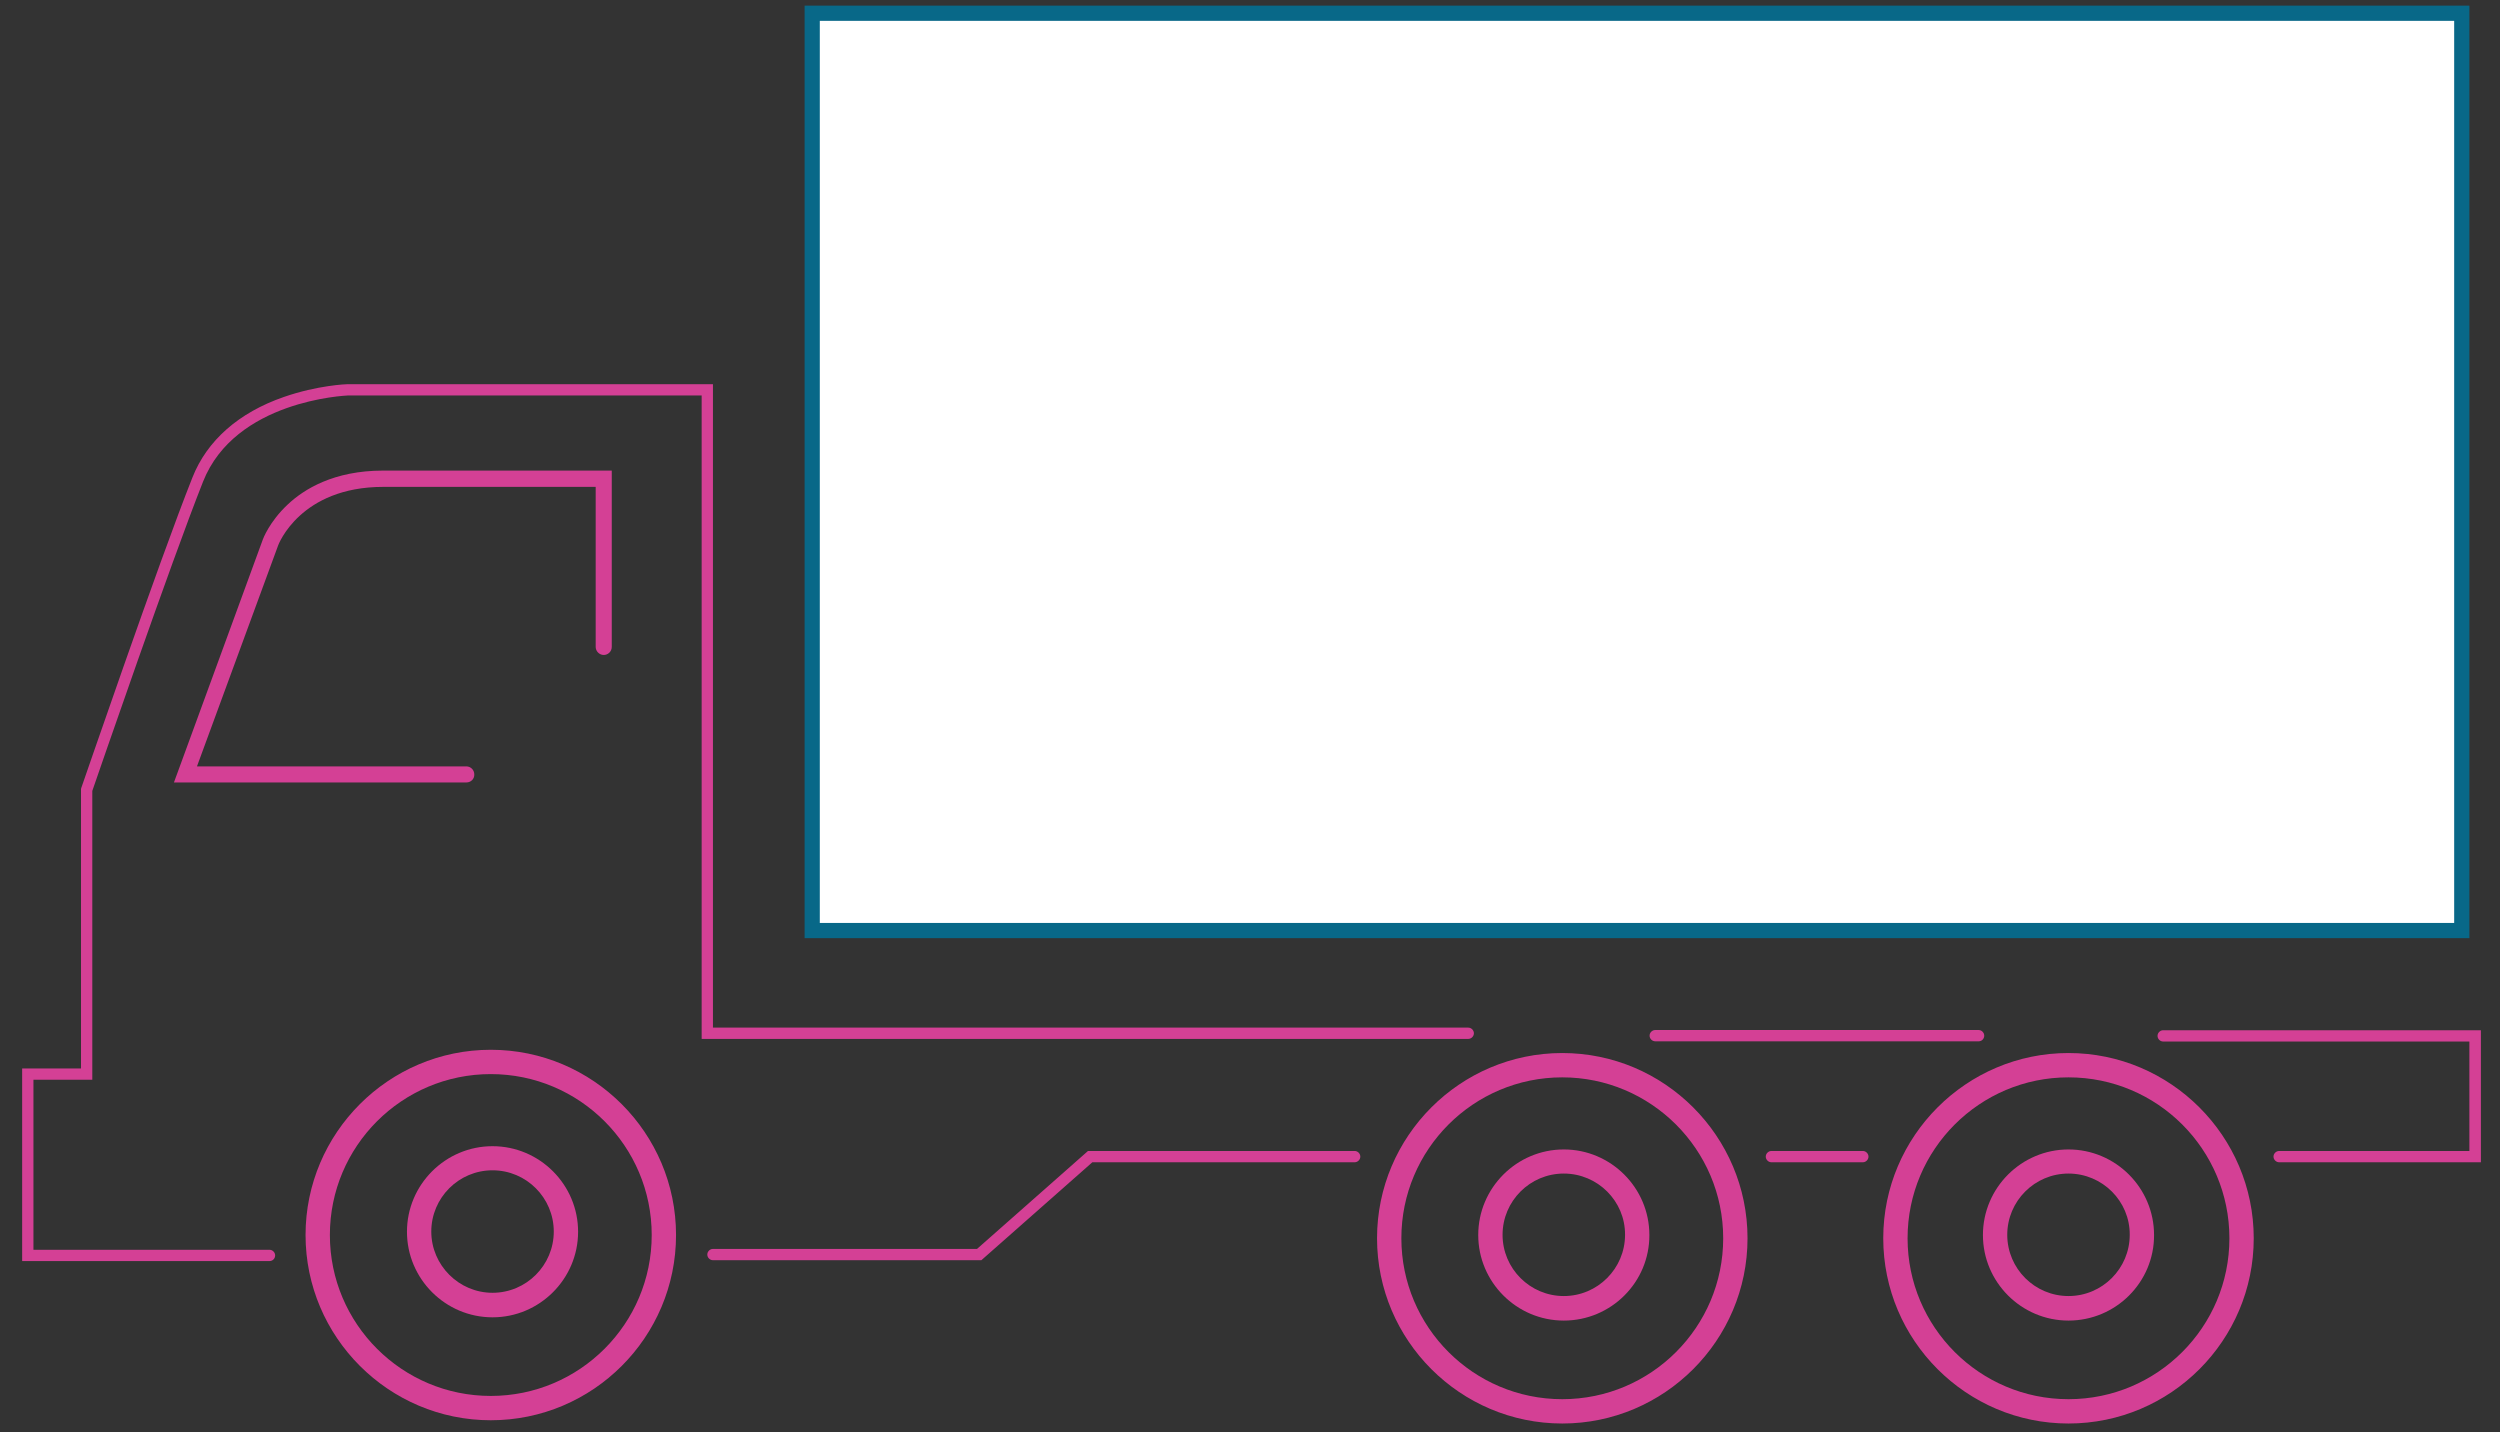 <?xml version="1.0" encoding="utf-8"?>
<!-- Generator: Adobe Illustrator 22.0.0, SVG Export Plug-In . SVG Version: 6.00 Build 0)  -->
<svg version="1.1" id="Layer_1" xmlns="http://www.w3.org/2000/svg" xmlns:xlink="http://www.w3.org/1999/xlink" x="0px" y="0px"
	 viewBox="0 0 1151.2 659.5" style="enable-background:new 0 0 1151.2 659.5;" xml:space="preserve">
<rect x="0" y="0" width="1151.2" height="659.5" fill="#333333" stroke="none"/>
<style type="text/css">
	.st0{fill:#D44095;}
	.st1{fill:#FFFFFF;stroke:#086888;stroke-width:7;stroke-miterlimit:10;}
</style>
<g>
	<g>
		<g>
			<path class="st0" d="M124.1,580.7H10.2V492h27.1V363.3l0.1-0.4c0.4-1,35.5-103.5,51.2-143c6.7-17,21.3-29.9,42.1-37.1
				c15.5-5.4,28.9-5.9,29.5-5.9l168.1,0v296.3h347.8c1.4,0,2.6,1.2,2.6,2.6c0,1.4-1.2,2.6-2.6,2.6H323.1V182.1H160.3
				c-1.5,0.1-52,2.3-66.8,39.7C78.4,259.9,45,357,42.5,364.2v133H15.4v78.3h108.7c1.4,0,2.6,1.2,2.6,2.6
				C126.7,579.5,125.6,580.7,124.1,580.7z"/>
		</g>
		<g>
			<path class="st0" d="M451.9,580.3H328.3c-1.4,0-2.6-1.2-2.6-2.6c0-1.4,1.2-2.6,2.6-2.6h121.6L501,530h122.8
				c1.4,0,2.6,1.2,2.6,2.6c0,1.4-1.2,2.6-2.6,2.6H503L451.9,580.3z"/>
		</g>
		<g>
			<path class="st0" d="M857.8,535.2h-42.1c-1.4,0-2.6-1.2-2.6-2.6c0-1.4,1.2-2.6,2.6-2.6h42.1c1.4,0,2.6,1.2,2.6,2.6
				C860.4,534,859.2,535.2,857.8,535.2z"/>
		</g>
		<g>
			<path class="st0" d="M1142.4,535.2h-92.9c-1.4,0-2.6-1.2-2.6-2.6c0-1.4,1.2-2.6,2.6-2.6h87.6v-50.4h-141c-1.4,0-2.6-1.2-2.6-2.6
				s1.2-2.6,2.6-2.6h146.3V535.2z"/>
		</g>
		<g>
			<path class="st0" d="M911.2,479.5H762.2c-1.4,0-2.6-1.2-2.6-2.6s1.2-2.6,2.6-2.6h148.9c1.4,0,2.6,1.2,2.6,2.6
				S912.6,479.5,911.2,479.5z"/>
		</g>
		<g>
			<path class="st0" d="M719.4,655.5c-47,0-85.3-38.3-85.3-85.3c0-47,38.3-85.3,85.3-85.3s85.3,38.3,85.3,85.3
				C804.7,617.2,766.4,655.5,719.4,655.5z M719.4,496.1c-40.9,0-74.1,33.2-74.1,74.1c0,40.9,33.2,74.1,74.1,74.1
				s74.1-33.2,74.1-74.1C793.5,529.3,760.2,496.1,719.4,496.1z"/>
		</g>
		<g>
			<path class="st0" d="M952.5,655.5c-47,0-85.3-38.3-85.3-85.3c0-47,38.3-85.3,85.3-85.3s85.3,38.3,85.3,85.3
				C1037.8,617.2,999.6,655.5,952.5,655.5z M952.5,496.1c-40.9,0-74.1,33.2-74.1,74.1c0,40.9,33.2,74.1,74.1,74.1
				s74.1-33.2,74.1-74.1C1026.6,529.3,993.4,496.1,952.5,496.1z"/>
		</g>
		<g>
			<path class="st0" d="M720.1,608.1c-21.7,0-39.4-17.7-39.4-39.4c0-21.7,17.7-39.4,39.4-39.4c21.7,0,39.4,17.7,39.4,39.4
				C759.6,590.4,741.9,608.1,720.1,608.1z M720.1,540.4c-15.6,0-28.2,12.7-28.2,28.2c0,15.6,12.7,28.2,28.2,28.2
				c15.6,0,28.2-12.7,28.2-28.2C748.4,553.1,735.7,540.4,720.1,540.4z"/>
		</g>
		<g>
			<path class="st0" d="M952.5,608.1c-21.7,0-39.4-17.7-39.4-39.4c0-21.7,17.7-39.4,39.4-39.4c21.7,0,39.4,17.7,39.4,39.4
				C992,590.4,974.3,608.1,952.5,608.1z M952.5,540.4c-15.6,0-28.2,12.7-28.2,28.2c0,15.6,12.7,28.2,28.2,28.2
				c15.6,0,28.2-12.7,28.2-28.2C980.8,553.1,968.1,540.4,952.5,540.4z"/>
		</g>
		<g>
			<path class="st0" d="M226,654c-47,0-85.3-38.3-85.3-85.3c0-47,38.3-85.3,85.3-85.3s85.3,38.3,85.3,85.3
				C311.3,615.7,273.1,654,226,654z M226,494.6c-40.9,0-74.1,33.2-74.1,74.1s33.2,74.1,74.1,74.1s74.1-33.2,74.1-74.1
				S266.9,494.6,226,494.6z"/>
		</g>
		<g>
			<path class="st0" d="M226.8,606.6c-21.7,0-39.4-17.7-39.4-39.4c0-21.7,17.7-39.4,39.4-39.4c21.7,0,39.4,17.7,39.4,39.4
				C266.2,588.9,248.5,606.6,226.8,606.6z M226.8,538.9c-15.6,0-28.2,12.7-28.2,28.2s12.7,28.2,28.2,28.2
				c15.6,0,28.2-12.7,28.2-28.2S242.4,538.9,226.8,538.9z"/>
		</g>
		<g>
			<path class="st0" d="M214.8,360.3H80.1L121,248.5c0.1-0.3,3-8.2,11.4-16.1c7.6-7.2,21.4-15.7,44-15.7h105.3v81.2
				c0,2.1-1.7,3.7-3.7,3.7s-3.7-1.7-3.7-3.7v-73.7h-97.8c-38.3,0-48.3,26.6-48.4,26.9L90.7,352.9h124c2.1,0,3.7,1.7,3.7,3.7
				C218.5,358.7,216.8,360.3,214.8,360.3z"/>
		</g>
	</g>
</g>
<rect x="374" y="6.1" class="st1" width="759.6" height="422.4"/>
</svg>
